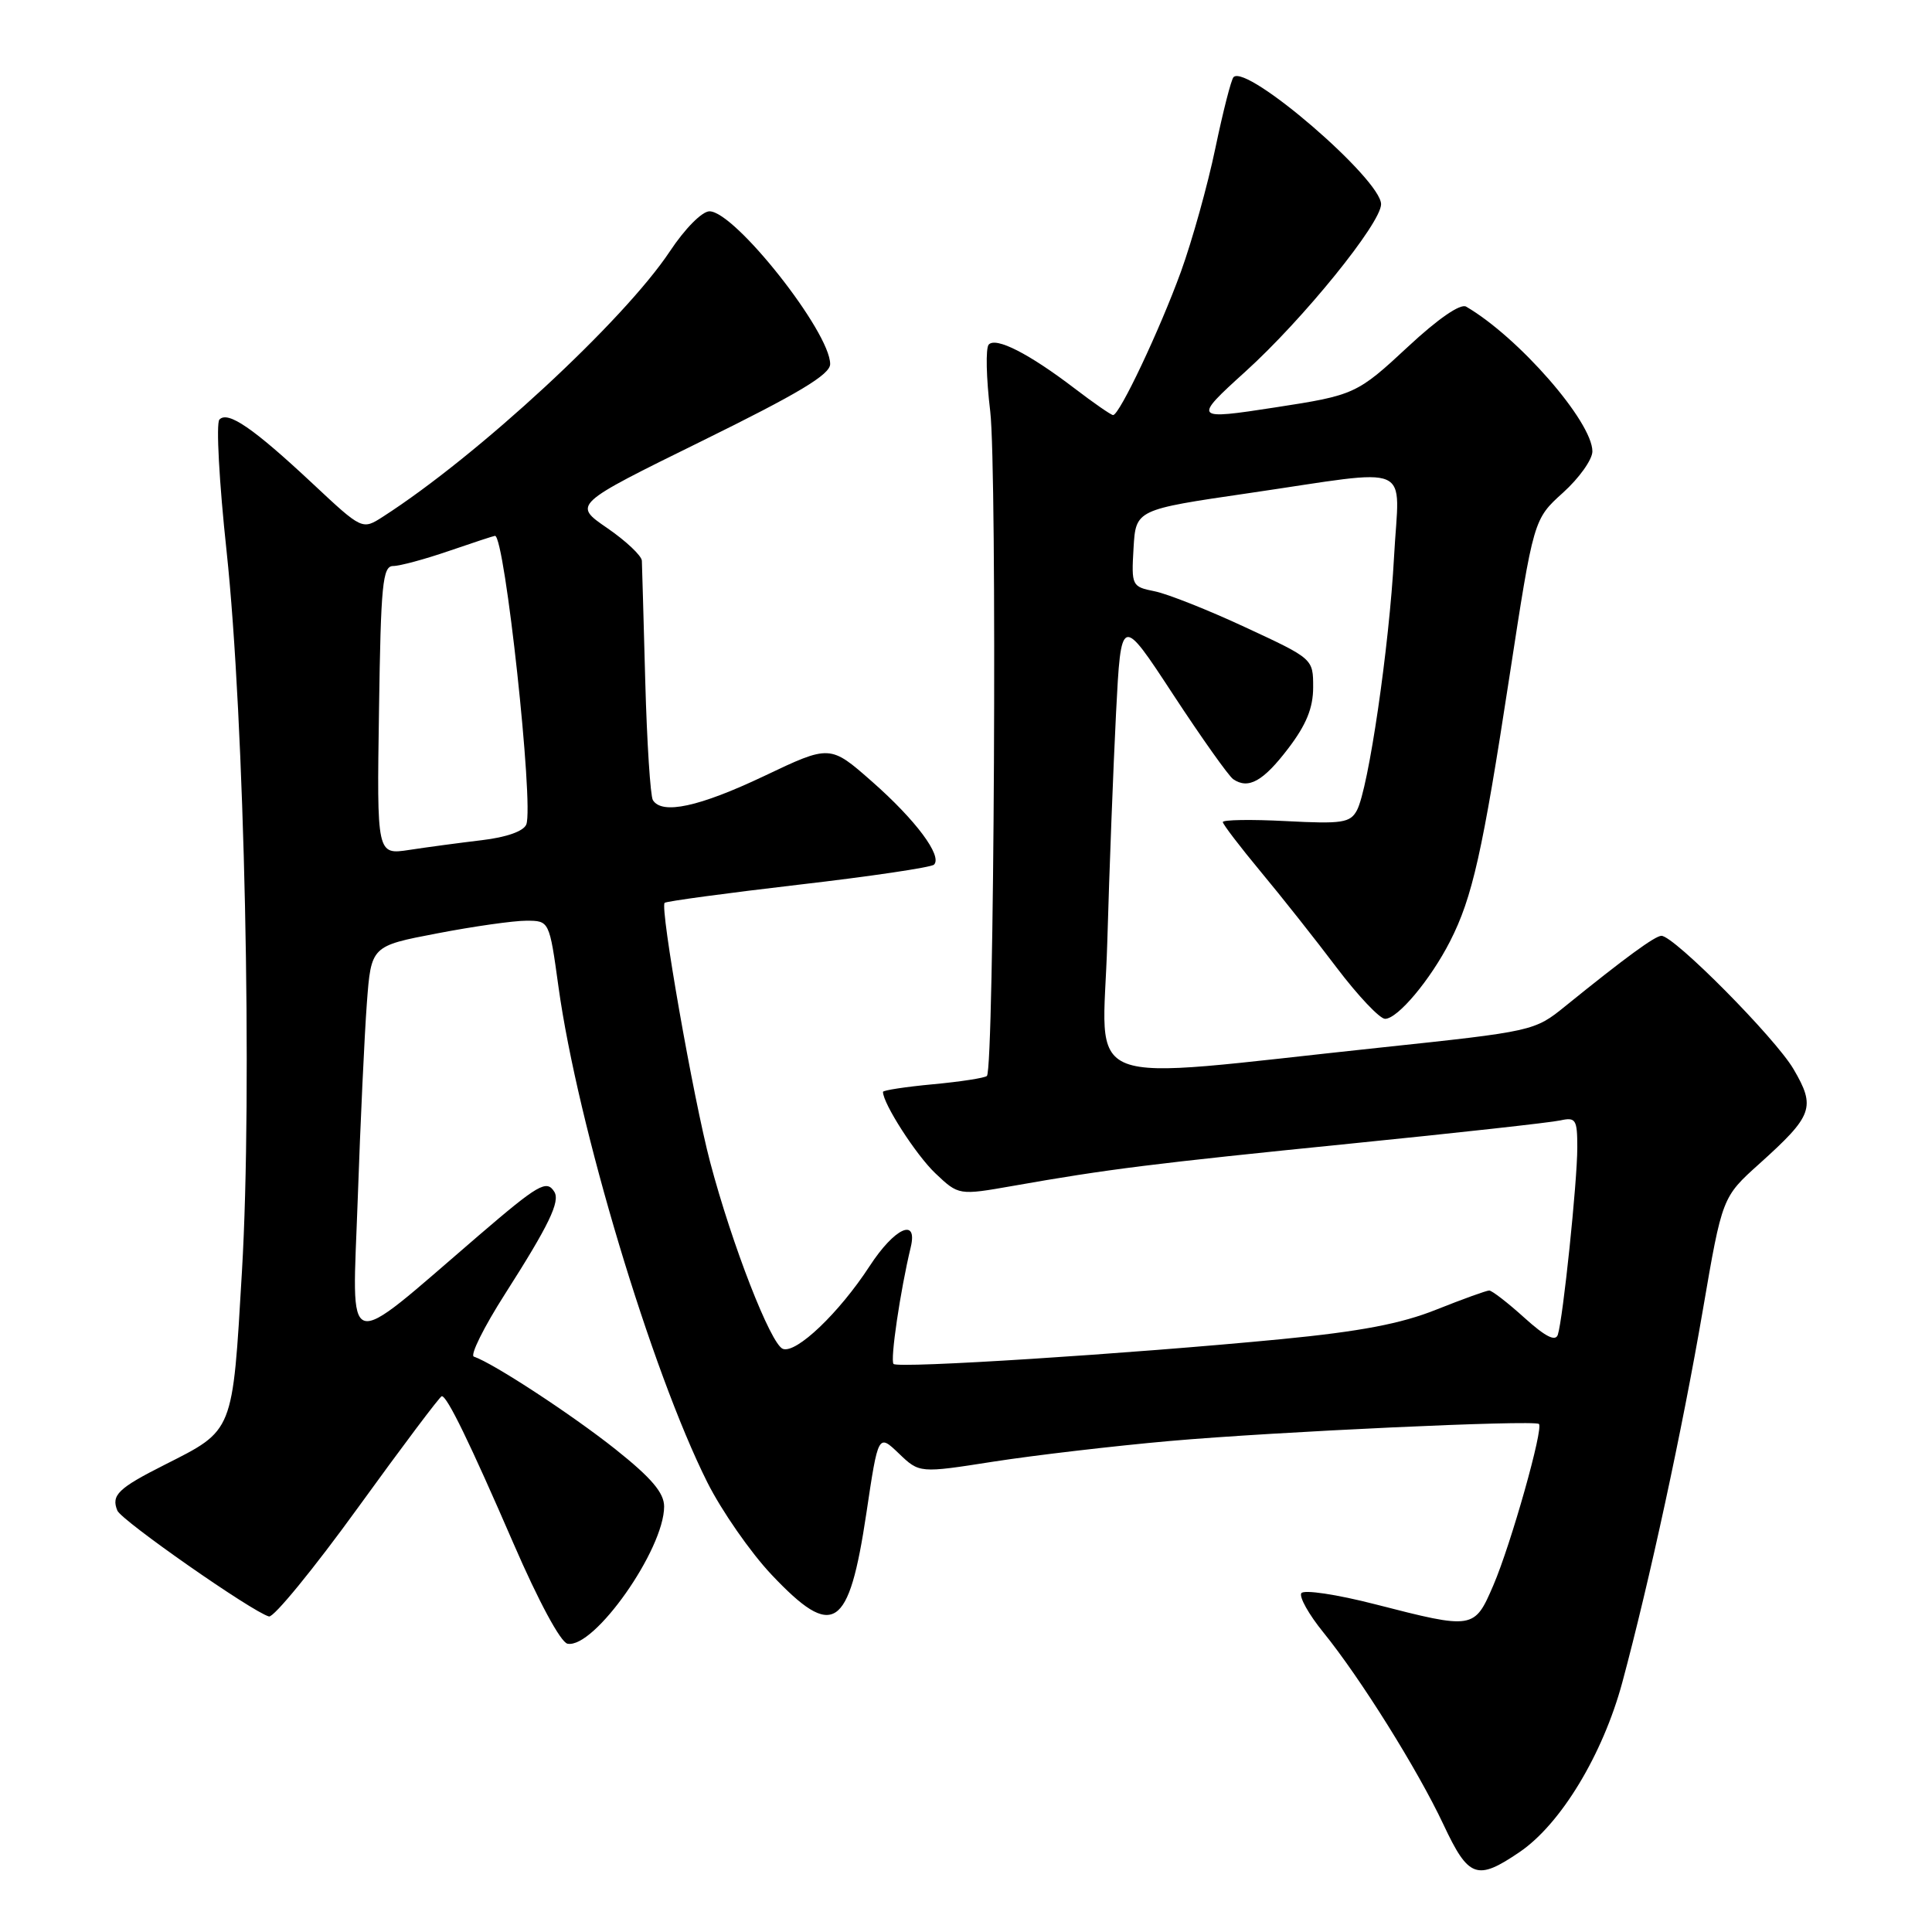 <?xml version="1.0" encoding="UTF-8" standalone="no"?>
<!DOCTYPE svg PUBLIC "-//W3C//DTD SVG 1.1//EN" "http://www.w3.org/Graphics/SVG/1.1/DTD/svg11.dtd" >
<svg xmlns="http://www.w3.org/2000/svg" xmlns:xlink="http://www.w3.org/1999/xlink" version="1.1" viewBox="0 0 256 256">
 <g >
 <path fill="currentColor"
d=" M 201.35 245.41 C 206.81 241.70 212.37 232.51 214.96 222.94 C 218.56 209.56 222.92 189.42 225.64 173.56 C 228.20 158.63 228.20 158.63 233.13 154.20 C 240.23 147.81 240.62 146.73 237.65 141.66 C 235.22 137.52 221.82 124.00 220.15 124.00 C 219.31 124.00 215.37 126.88 207.40 133.33 C 203.34 136.62 203.17 136.66 182.90 138.81 C 141.99 143.14 146.14 144.74 146.72 124.88 C 146.99 115.32 147.52 101.65 147.88 94.50 C 148.55 81.50 148.55 81.50 155.43 92.00 C 159.22 97.78 162.81 102.84 163.41 103.25 C 165.42 104.62 167.38 103.53 170.70 99.17 C 173.09 96.04 174.00 93.80 174.00 91.07 C 174.00 87.29 174.00 87.29 165.04 83.13 C 160.12 80.84 154.70 78.69 153.00 78.35 C 149.97 77.74 149.91 77.62 150.20 72.63 C 150.50 67.53 150.50 67.53 165.50 65.34 C 187.74 62.09 185.40 61.07 184.72 73.75 C 184.08 85.72 181.33 104.49 179.80 107.37 C 178.91 109.03 177.85 109.19 170.40 108.80 C 165.78 108.56 162.01 108.62 162.03 108.93 C 162.05 109.24 164.31 112.20 167.05 115.50 C 169.80 118.80 174.34 124.54 177.14 128.25 C 179.95 131.96 182.83 135.00 183.53 135.00 C 185.20 135.00 189.54 129.82 192.14 124.73 C 195.10 118.92 196.44 112.98 200.01 89.65 C 203.21 68.80 203.21 68.80 207.11 65.28 C 209.25 63.35 211.00 60.89 211.00 59.81 C 211.00 55.89 201.21 44.67 194.27 40.63 C 193.52 40.19 190.54 42.24 186.59 45.92 C 179.83 52.21 179.48 52.37 169.00 53.98 C 158.13 55.66 158.04 55.56 165.01 49.25 C 172.66 42.33 183.00 29.57 183.00 27.06 C 183.00 23.75 165.22 8.44 163.45 10.22 C 163.14 10.53 162.06 14.76 161.04 19.64 C 160.03 24.51 157.97 31.88 156.48 36.00 C 153.67 43.72 148.34 55.00 147.49 55.00 C 147.23 55.00 144.93 53.41 142.38 51.46 C 136.34 46.85 131.96 44.62 131.01 45.66 C 130.59 46.12 130.68 50.10 131.21 54.50 C 132.14 62.29 131.74 141.59 130.77 142.57 C 130.50 142.83 127.30 143.33 123.64 143.67 C 119.99 144.01 117.00 144.47 117.00 144.68 C 117.00 146.23 121.37 153.02 123.92 155.45 C 127.03 158.40 127.03 158.40 134.26 157.13 C 146.70 154.93 152.76 154.17 179.00 151.53 C 193.03 150.12 205.51 148.74 206.75 148.46 C 208.80 148.01 209.00 148.33 209.00 152.06 C 209.00 156.59 207.11 174.72 206.42 176.86 C 206.11 177.80 204.77 177.12 201.99 174.61 C 199.79 172.62 197.69 171.00 197.33 171.00 C 196.96 171.00 193.81 172.14 190.32 173.53 C 185.66 175.40 180.24 176.43 169.74 177.45 C 149.57 179.40 119.02 181.35 118.40 180.73 C 117.93 180.26 119.29 171.02 120.68 165.25 C 121.63 161.27 118.53 162.70 115.24 167.75 C 111.20 173.96 105.50 179.40 103.73 178.73 C 102.12 178.11 97.00 164.96 94.10 154.00 C 91.86 145.53 87.42 120.22 88.07 119.63 C 88.31 119.42 96.29 118.34 105.81 117.23 C 115.32 116.13 123.41 114.93 123.76 114.57 C 124.90 113.43 121.34 108.66 115.58 103.59 C 109.99 98.67 109.99 98.67 101.23 102.84 C 92.65 106.91 87.72 107.98 86.51 106.02 C 86.18 105.48 85.72 98.39 85.50 90.27 C 85.28 82.15 85.08 74.96 85.05 74.30 C 85.02 73.64 82.96 71.69 80.46 69.97 C 75.91 66.85 75.91 66.85 92.96 58.46 C 105.83 52.13 110.00 49.63 110.00 48.24 C 110.00 43.98 97.37 28.00 94.01 28.00 C 93.03 28.00 90.76 30.29 88.77 33.29 C 82.67 42.48 63.30 60.40 50.75 68.46 C 48.00 70.23 48.00 70.23 41.46 64.11 C 33.55 56.71 30.18 54.40 29.07 55.60 C 28.62 56.10 29.04 63.92 30.02 73.00 C 32.41 95.36 33.47 144.49 32.06 168.45 C 30.80 189.97 31.01 189.44 21.82 194.09 C 15.65 197.20 14.71 198.12 15.55 200.16 C 16.09 201.48 33.43 213.59 35.64 214.19 C 36.26 214.36 41.58 207.86 47.45 199.75 C 53.32 191.64 58.31 185.00 58.54 185.00 C 59.25 185.00 62.22 191.10 68.03 204.50 C 71.36 212.19 74.29 217.62 75.20 217.80 C 78.73 218.48 88.00 205.31 88.00 199.62 C 88.00 197.81 86.33 195.84 81.57 192.05 C 75.80 187.46 65.33 180.61 62.79 179.76 C 62.26 179.59 64.11 175.85 66.91 171.47 C 72.74 162.34 74.25 159.21 73.45 157.92 C 72.43 156.28 71.35 156.91 63.37 163.76 C 45.22 179.35 46.67 179.78 47.40 158.93 C 47.75 148.79 48.30 137.09 48.61 132.93 C 49.18 125.35 49.18 125.35 57.92 123.68 C 62.74 122.75 68.05 122.00 69.73 122.00 C 72.79 122.00 72.79 122.00 74.00 130.75 C 76.54 149.09 86.30 181.59 93.72 196.41 C 95.63 200.21 99.46 205.72 102.24 208.66 C 110.43 217.32 112.48 215.99 114.80 200.50 C 116.37 189.98 116.37 189.98 119.10 192.59 C 121.83 195.21 121.83 195.21 131.66 193.67 C 137.07 192.83 147.57 191.60 155.00 190.94 C 168.93 189.71 203.18 188.13 203.91 188.68 C 204.57 189.18 200.21 204.63 197.88 210.05 C 195.36 215.91 195.25 215.92 182.24 212.58 C 177.11 211.26 172.74 210.61 172.43 211.11 C 172.13 211.61 173.42 213.92 175.32 216.26 C 180.27 222.36 187.85 234.50 191.26 241.75 C 194.59 248.85 195.70 249.25 201.35 245.41 Z  M 50.22 94.14 C 50.46 77.42 50.70 75.01 52.09 75.00 C 52.97 75.00 56.30 74.10 59.50 73.00 C 62.70 71.90 65.44 71.00 65.59 71.00 C 66.89 71.00 70.75 106.60 69.74 109.24 C 69.39 110.14 67.13 110.94 63.84 111.33 C 60.90 111.68 56.57 112.26 54.22 112.62 C 49.93 113.27 49.93 113.27 50.22 94.14 Z "/>
</g>
</svg>